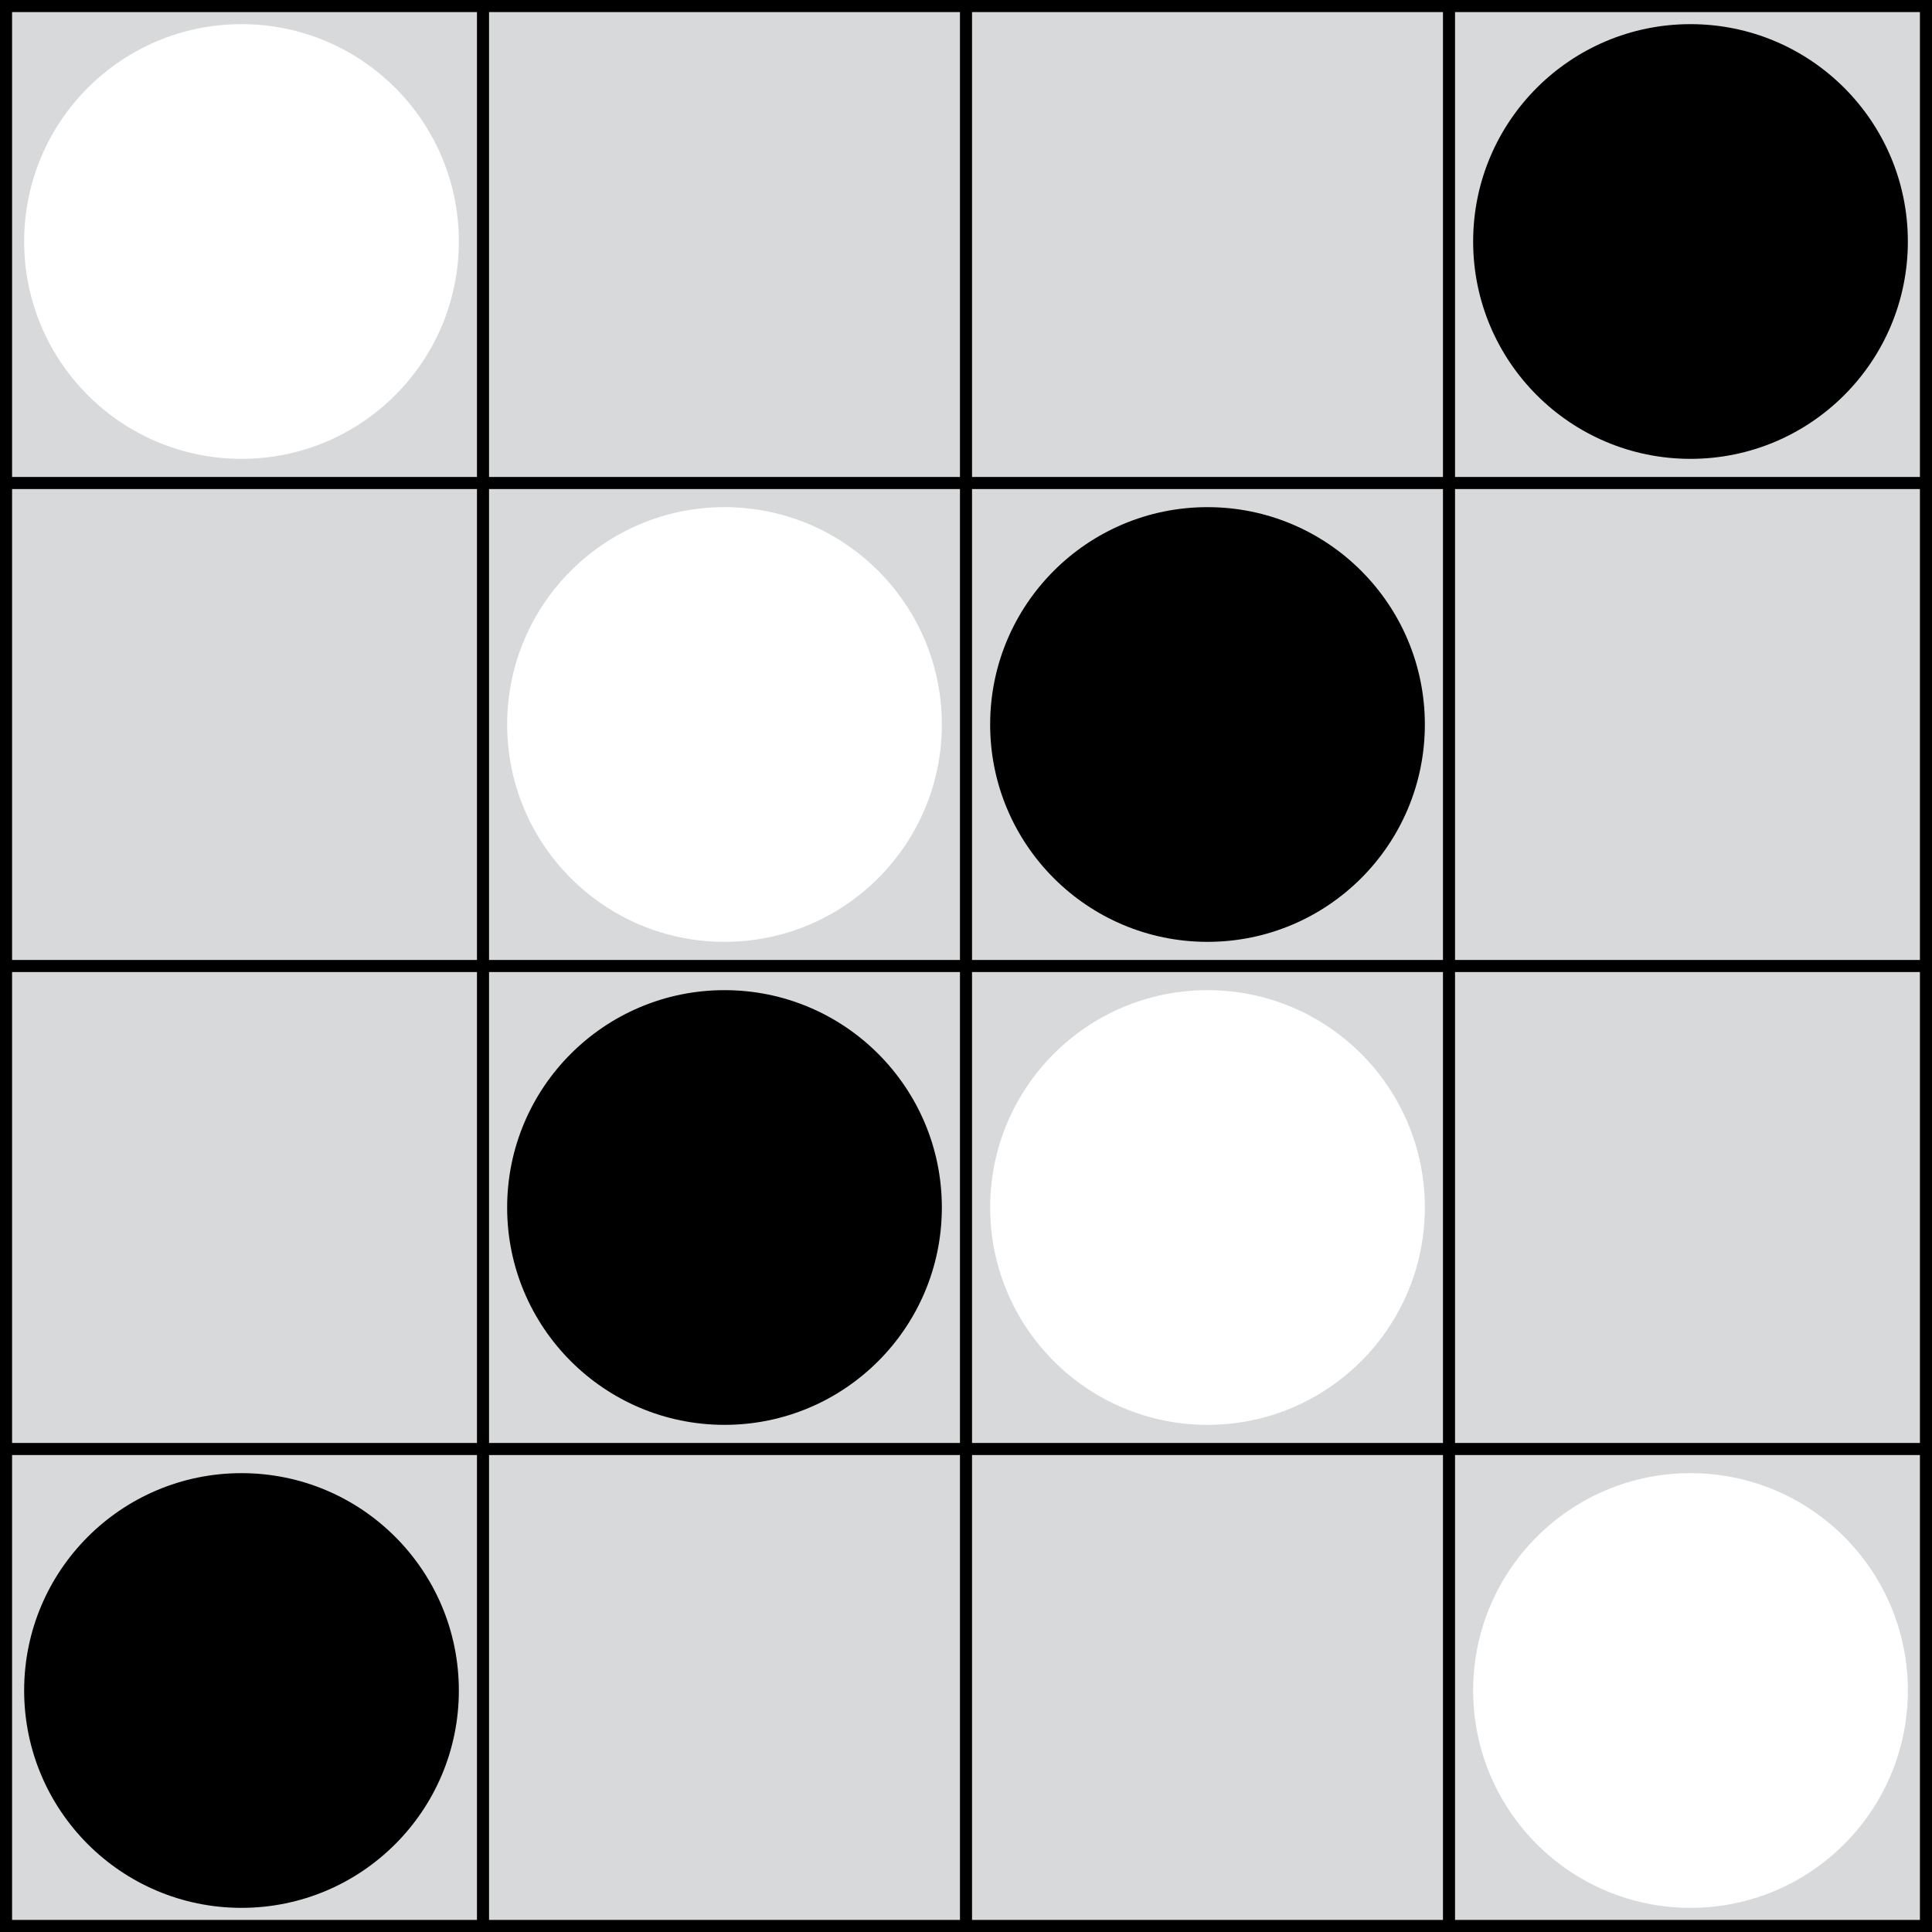 <?xml version="1.0" encoding="utf-8"?>
<svg version="1.1" id="BackgroundSVG" xmlns="http://www.w3.org/2000/svg" viewBox="0 0 40 40">
    <rect x="0" y="0" width="40" height="40" fill="#808080" stroke="none"/>
    <path d="M0,0h40v40h-40z" stroke="#000" stroke-width="0.5" fill="#D8D9DA"/><path d="M0,10h40M0,20h40M0,30h40M10,0v40M20,0v40M30,0v40" stroke="#000" stroke-width="0.25"/><g fill="#000"><circle cx="35" cy="5" r="4.5"/><circle cx="25" cy="15" r="4.5"/><circle cx="15" cy="25" r="4.5"/><circle cx="5" cy="35" r="4.5"/></g><g fill="#fff"><circle cx="5" cy="5" r="4.5"/><circle cx="15" cy="15" r="4.5"/><circle cx="25" cy="25" r="4.5"/><circle cx="35" cy="35" r="4.5"/></g>
</svg>